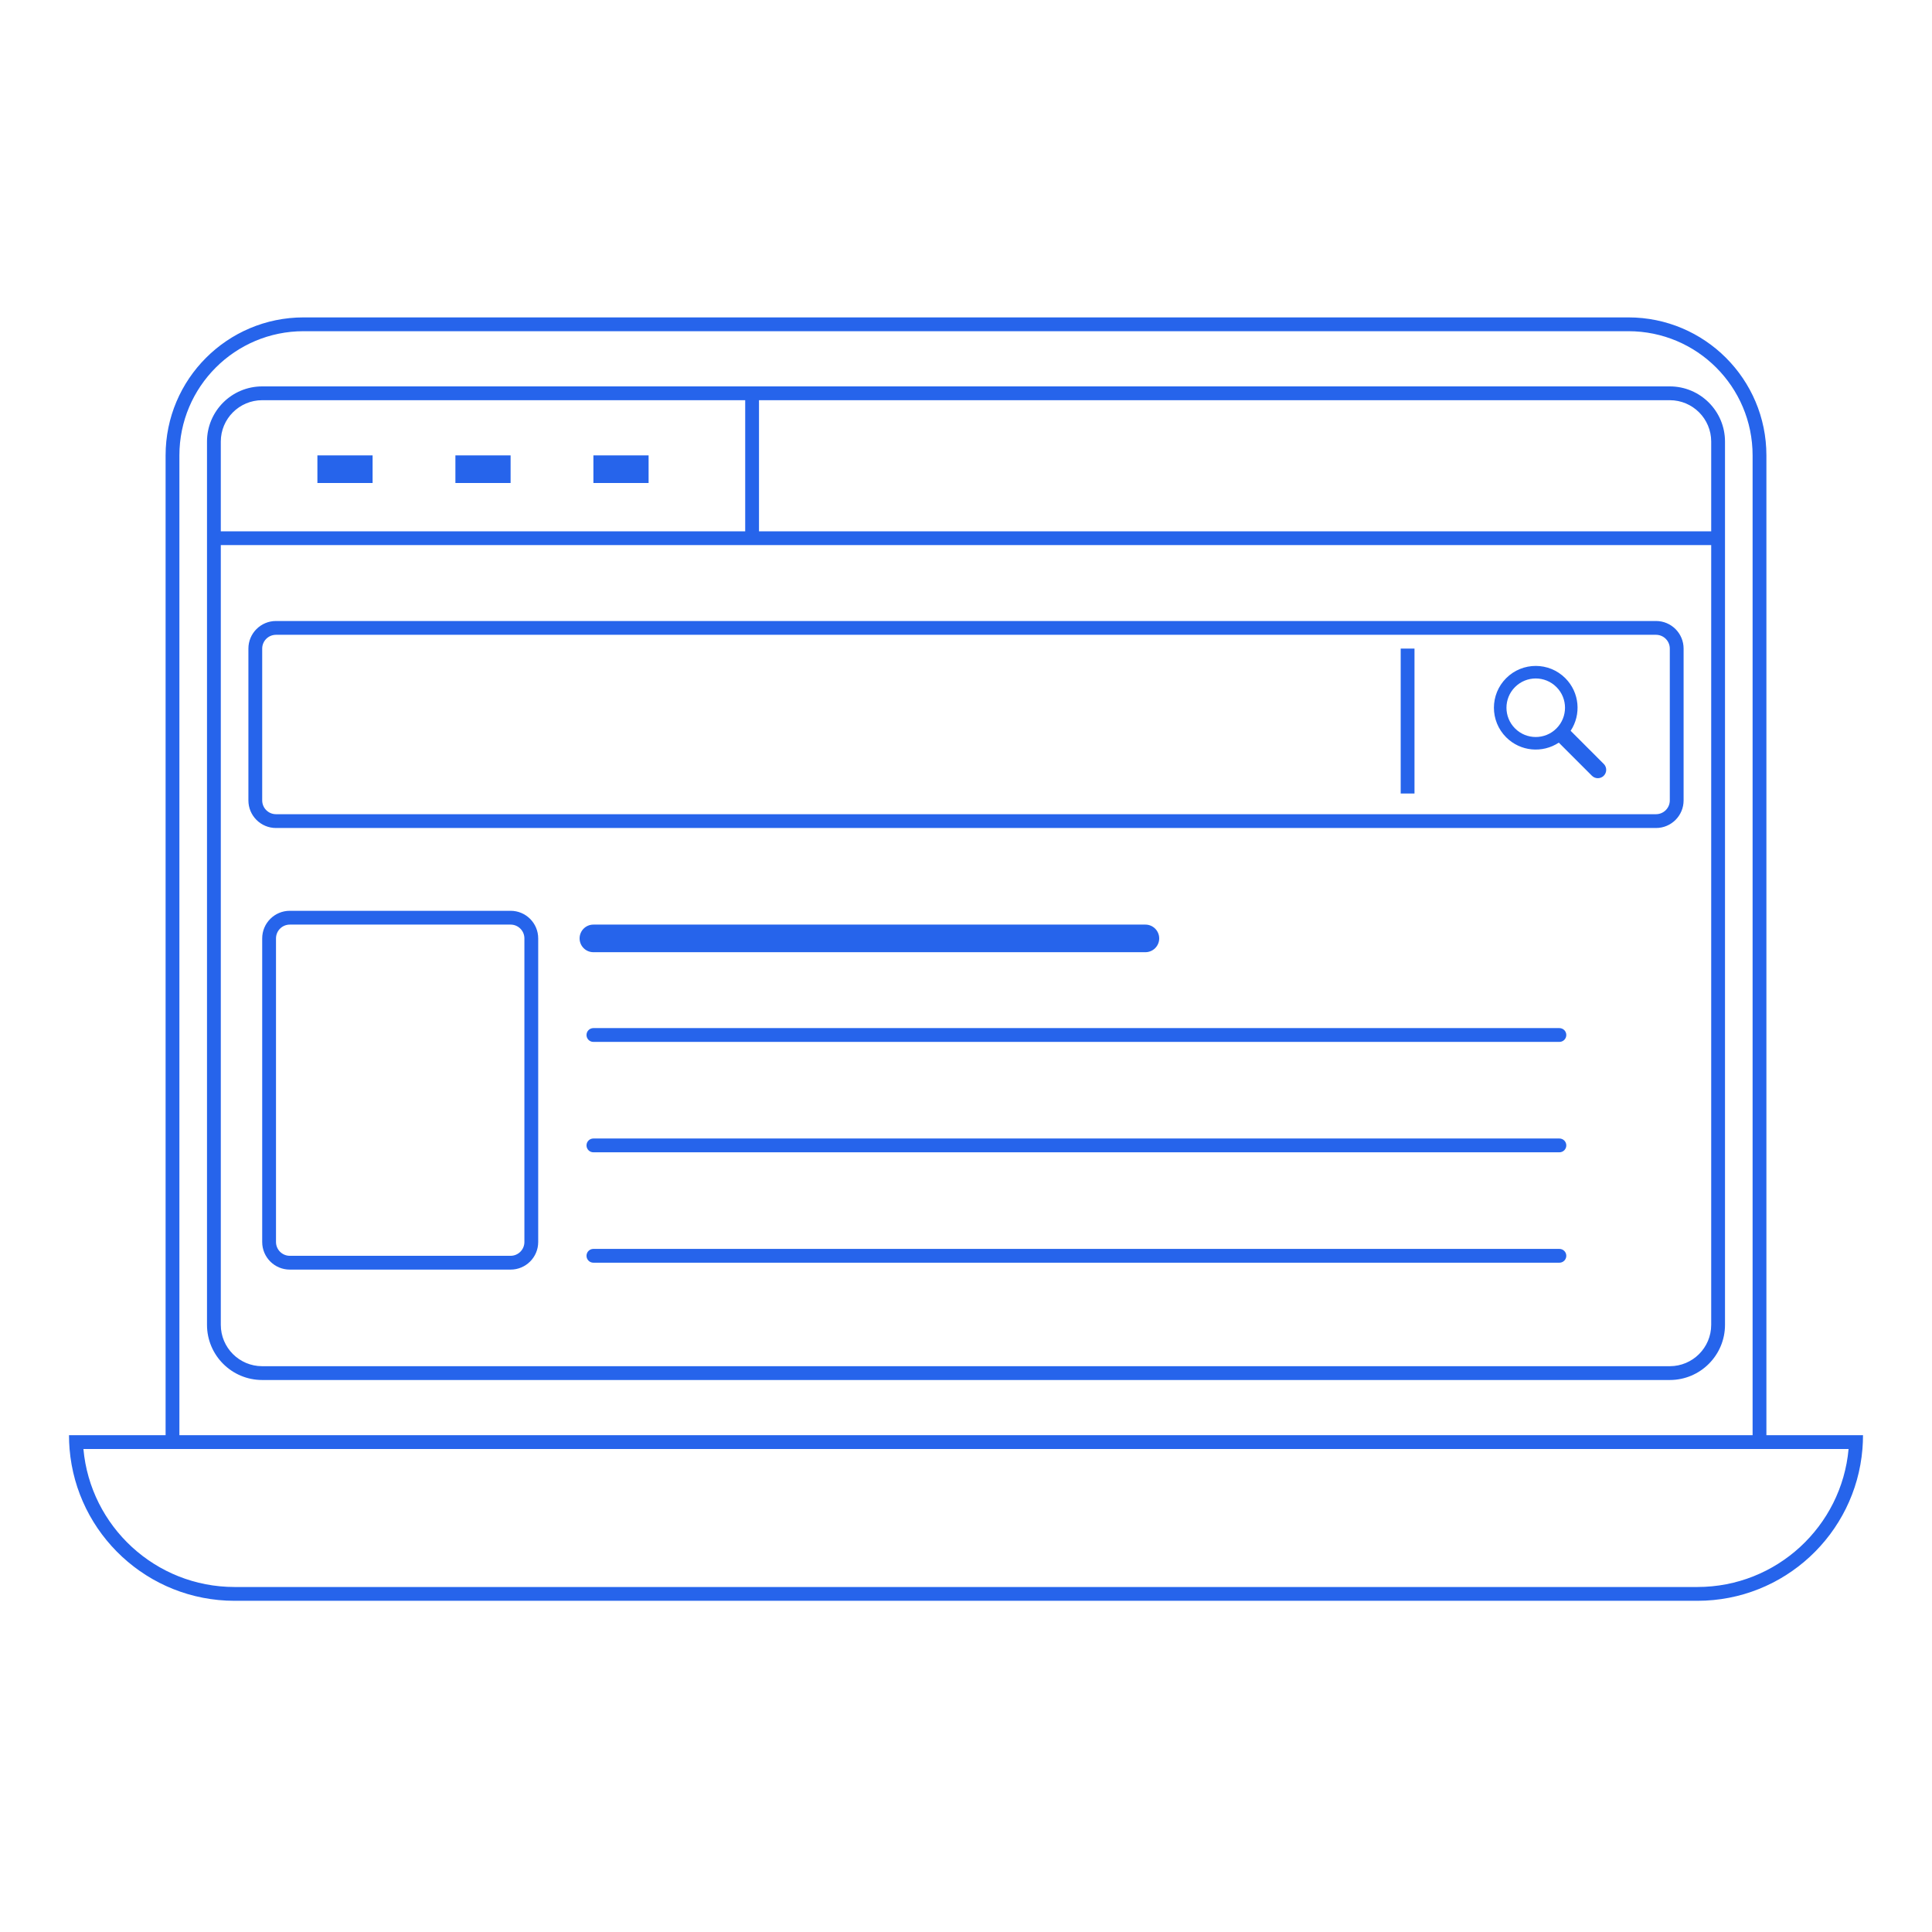 <svg width="140" height="140" viewBox="0 0 140 140" fill="none" xmlns="http://www.w3.org/2000/svg">
<path fill-rule="evenodd" clip-rule="evenodd" d="M22 24H118C122.971 24 127 28.029 127 33V104H13V33C13 28.029 17.029 24 22 24ZM12 104V33C12 27.477 16.477 23 22 23H118C123.523 23 128 27.477 128 33V104H134H135C135 104.337 134.986 104.67 134.959 105C134.451 111.16 129.291 116 123 116H17C10.709 116 5.549 111.16 5.041 105C5.014 104.67 5 104.337 5 104H6H12ZM128 105H127H13H12H6.045C6.55 110.606 11.262 115 17 115H123C128.738 115 133.45 110.606 133.955 105H128ZM121 29H55V38.5H124V32C124 30.343 122.657 29 121 29ZM19 29H54V38.5H16V32C16 30.343 17.343 29 19 29ZM124 39.5H16V96C16 97.657 17.343 99 19 99H121C122.657 99 124 97.657 124 96V39.5ZM19 28C16.791 28 15 29.791 15 32V96C15 98.209 16.791 100 19 100H121C123.209 100 125 98.209 125 96V32C125 29.791 123.209 28 121 28H19ZM42 68C42 67.448 42.448 67 43 67H83C83.552 67 84 67.448 84 68C84 68.552 83.552 69 83 69H43C42.448 69 42 68.552 42 68ZM43 74.5C42.724 74.5 42.5 74.724 42.5 75C42.5 75.276 42.724 75.5 43 75.5H113C113.276 75.5 113.5 75.276 113.5 75C113.5 74.724 113.276 74.5 113 74.5H43ZM42.5 83C42.5 82.724 42.724 82.5 43 82.5H113C113.276 82.5 113.5 82.724 113.5 83C113.5 83.276 113.276 83.5 113 83.5H43C42.724 83.5 42.5 83.276 42.5 83ZM43 90.5C42.724 90.5 42.5 90.724 42.5 91C42.5 91.276 42.724 91.5 43 91.5H113C113.276 91.5 113.5 91.276 113.5 91C113.5 90.724 113.276 90.5 113 90.5H43ZM102.5 57.5V47H101.5V57.5H102.5ZM23 33H27V35H23V33ZM37 33H33V35H37V33ZM43 33H47V35H43V33ZM109.143 53.428C110.179 54.465 111.78 54.593 112.957 53.814L115.357 56.214C115.593 56.45 115.977 56.45 116.214 56.214C116.451 55.977 116.451 55.593 116.214 55.357L113.814 52.957C114.593 51.78 114.465 50.179 113.428 49.143C112.245 47.959 110.326 47.959 109.143 49.143C107.959 50.326 107.959 52.245 109.143 53.428ZM112.785 52.785C113.614 51.957 113.614 50.614 112.785 49.786C111.957 48.957 110.614 48.957 109.786 49.786C108.957 50.614 108.957 51.957 109.786 52.785C110.614 53.614 111.957 53.614 112.785 52.785ZM120 46H20C19.448 46 19 46.448 19 47V58C19 58.552 19.448 59 20 59H120C120.552 59 121 58.552 121 58V47C121 46.448 120.552 46 120 46ZM20 45C18.895 45 18 45.895 18 47V58C18 59.105 18.895 60 20 60H120C121.105 60 122 59.105 122 58V47C122 45.895 121.105 45 120 45H20ZM21 67H37C37.552 67 38 67.448 38 68V90C38 90.552 37.552 91 37 91H21C20.448 91 20 90.552 20 90V68C20 67.448 20.448 67 21 67ZM19 68C19 66.895 19.895 66 21 66H37C38.105 66 39 66.895 39 68V90C39 91.105 38.105 92 37 92H21C19.895 92 19 91.105 19 90V68Z" fill="#2664eb"/>
</svg>
